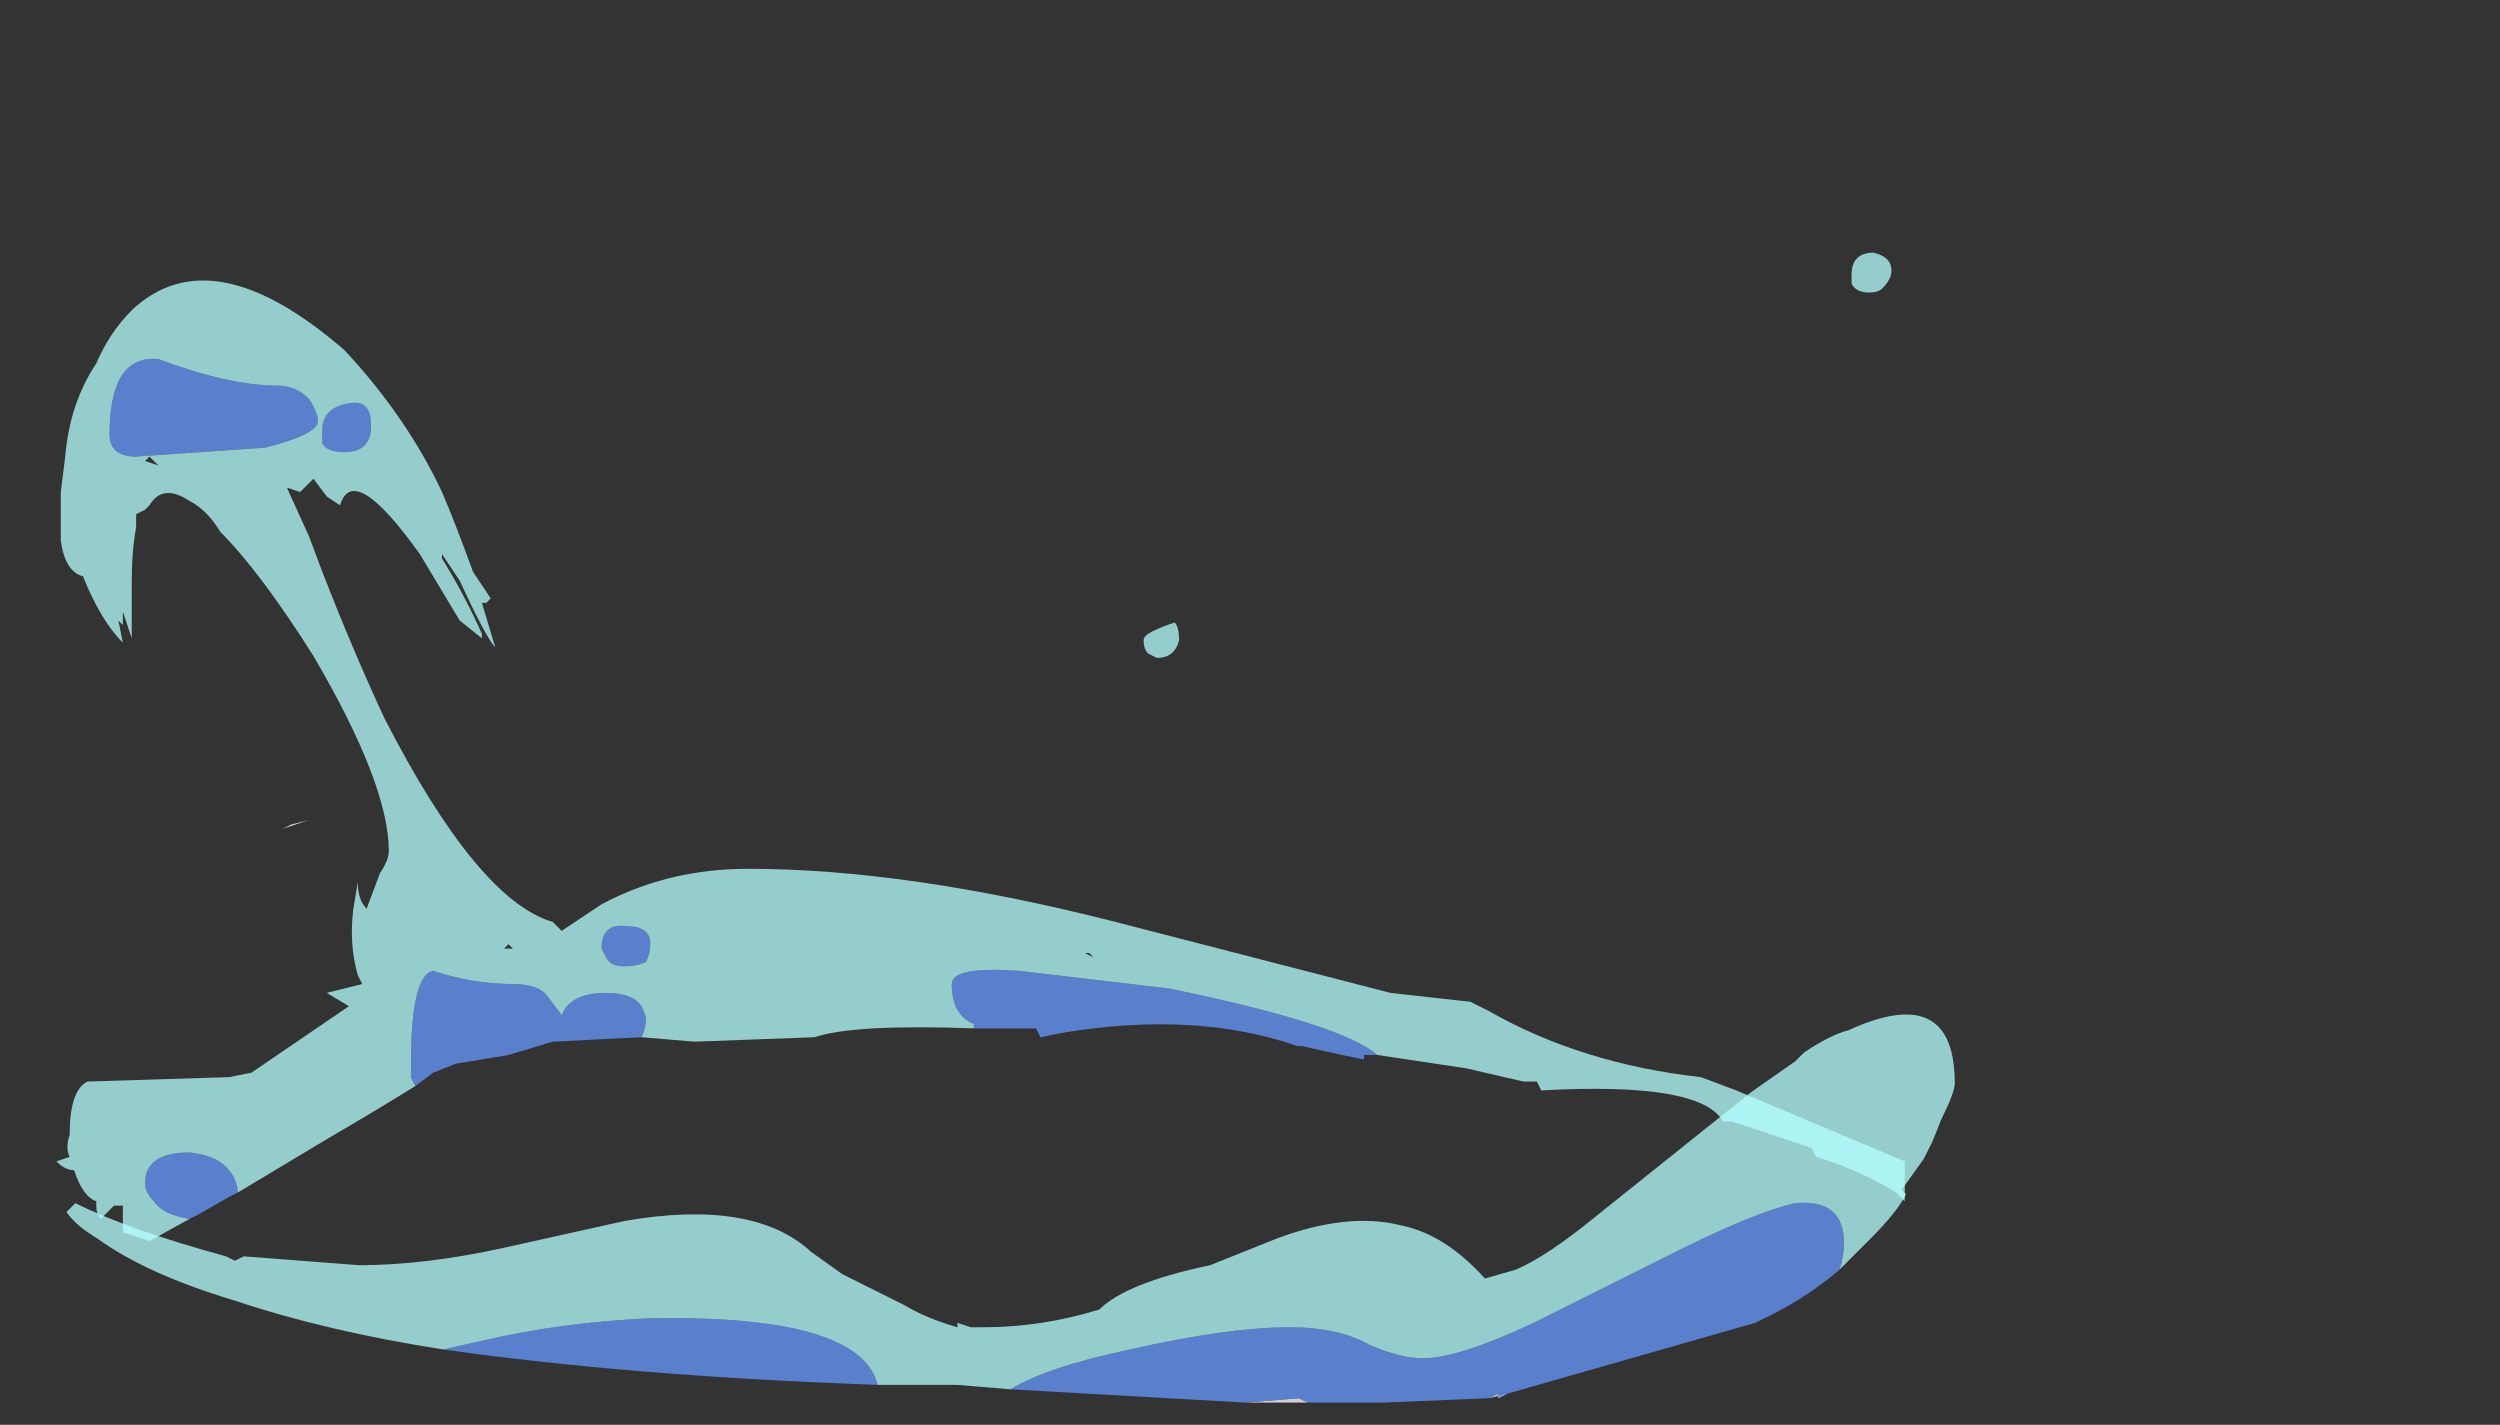 <?xml version="1.0" encoding="UTF-8" standalone="no"?>
<svg xmlns:ffdec="https://www.free-decompiler.com/flash" xmlns:xlink="http://www.w3.org/1999/xlink" ffdec:objectType="frame" height="112.5px" width="197.4px" xmlns="http://www.w3.org/2000/svg">
  <rect width="100%" height="100%" fill="#333333" stroke="none"/>
  <g transform="matrix(1.0, 0.0, 0.0, 1.0, 78.7, 110.75)">
    <use ffdec:characterId="3828" height="4.4" transform="matrix(7.0, 0.0, 0.0, 7.0, -73.45, -30.8)" width="21.3" xlink:href="#shape0"/>
    <use ffdec:characterId="3831" height="0.4" transform="matrix(7.0, 0.0, 0.0, 7.0, 11.6, -61.6)" width="0.4" xlink:href="#shape1"/>
    <use ffdec:characterId="3832" height="11.15" transform="matrix(7.0, 0.0, 0.0, 7.0, -74.25, -90.8)" width="20.85" xlink:href="#shape2"/>
  </g>
  <defs>
    <g id="shape0" transform="matrix(1.0, 0.0, 0.0, 1.0, 10.35, 4.4)">
      <path d="M2.95 0.0 L3.55 -0.05 3.65 0.0 3.75 0.0 2.95 0.0 M5.7 -0.05 L5.8 -0.1 5.8 -0.05 5.9 -0.1 5.7 -0.05" fill="#ffffff" fill-opacity="0.753" fill-rule="evenodd" stroke="none"/>
      <path d="M0.3 -0.15 Q0.7 -0.4 1.65 -0.6 2.75 -0.85 3.45 -0.85 4.0 -0.85 4.35 -0.65 4.7 -0.5 4.95 -0.5 5.35 -0.5 6.2 -0.9 L7.8 -1.7 Q8.7 -2.15 9.15 -2.25 9.7 -2.3 9.7 -1.8 9.7 -1.65 9.65 -1.5 9.3 -1.2 8.9 -1.0 L8.7 -0.9 5.9 -0.1 5.8 -0.05 5.8 -0.1 5.7 -0.05 4.5 0.0 3.75 0.0 3.65 0.0 3.55 -0.05 2.95 0.0 0.3 -0.15 M-6.1 -0.6 L-5.65 -0.7 Q-4.8 -0.9 -3.8 -0.95 -1.4 -1.0 -1.2 -0.2 -4.0 -0.3 -6.1 -0.6" fill="#6699ff" fill-opacity="0.753" fill-rule="evenodd" stroke="none"/>
      <path d="M9.65 -1.5 Q9.7 -1.65 9.7 -1.8 9.7 -2.3 9.15 -2.25 8.7 -2.15 7.8 -1.7 L6.2 -0.9 Q5.35 -0.5 4.95 -0.5 4.7 -0.5 4.35 -0.65 4.0 -0.85 3.45 -0.85 2.75 -0.85 1.65 -0.6 0.7 -0.4 0.3 -0.15 L-0.3 -0.2 -1.2 -0.2 Q-1.4 -1.0 -3.8 -0.95 -4.8 -0.9 -5.65 -0.7 L-6.1 -0.6 Q-7.4 -0.8 -8.45 -1.15 -9.45 -1.45 -10.0 -1.85 -10.25 -2.0 -10.35 -2.15 L-10.25 -2.25 Q-9.65 -1.95 -8.55 -1.65 L-8.45 -1.6 -8.35 -1.65 -7.05 -1.55 Q-6.3 -1.55 -5.4 -1.75 L-4.05 -2.05 Q-2.6 -2.3 -1.95 -1.7 L-1.6 -1.45 -0.9 -1.1 Q-0.65 -0.95 -0.3 -0.85 L-0.3 -0.9 -0.15 -0.85 0.0 -0.85 Q0.65 -0.85 1.3 -1.05 1.6 -1.35 2.55 -1.55 L3.3 -1.85 Q4.1 -2.15 4.7 -2.0 5.2 -1.9 5.65 -1.4 L6.0 -1.5 Q6.35 -1.65 6.9 -2.1 L8.65 -3.5 9.15 -3.85 9.25 -3.95 Q9.55 -4.15 9.75 -4.2 10.95 -4.75 10.95 -3.6 10.95 -3.5 10.8 -3.2 L10.7 -2.95 10.6 -2.75 10.35 -2.4 10.4 -2.35 Q10.3 -2.15 10.0 -1.85 L9.65 -1.5 M6.4 -1.3 L6.4 -1.3 M-6.85 -1.25 L-6.85 -1.25" fill="#b5fffe" fill-opacity="0.753" fill-rule="evenodd" stroke="none"/>
    </g>
    <g id="shape1" transform="matrix(1.0, 0.0, 0.0, 1.0, -1.8, 8.8)">
      <path d="M2.2 -8.6 Q2.15 -8.4 1.95 -8.4 L1.85 -8.45 Q1.8 -8.5 1.8 -8.6 1.8 -8.65 1.9 -8.7 2.0 -8.75 2.15 -8.8 2.2 -8.75 2.2 -8.6" fill="#b5fffe" fill-opacity="0.753" fill-rule="evenodd" stroke="none"/>
    </g>
    <g id="shape2" transform="matrix(1.0, 0.0, 0.0, 1.0, 10.65, 13.05)">
      <path d="M-8.0 -6.6 L-7.8 -6.65 -8.1 -6.55 -8.0 -6.6" fill="#ffffff" fill-opacity="0.753" fill-rule="evenodd" stroke="none"/>
      <path d="M4.25 -4.0 L4.1 -4.0 4.1 -3.95 3.85 -4.0 3.4 -4.1 3.35 -4.1 Q2.2 -4.5 0.7 -4.25 L0.45 -4.2 0.4 -4.3 -0.3 -4.3 -0.3 -4.35 Q-0.55 -4.45 -0.55 -4.8 -0.55 -5.0 0.2 -4.95 L1.9 -4.75 Q3.85 -4.35 4.25 -4.0 M-4.05 -4.2 L-5.05 -4.15 -5.55 -4.0 -6.15 -3.9 -6.4 -3.8 -6.6 -3.65 -6.65 -3.75 -6.65 -3.9 Q-6.65 -4.9 -6.4 -4.95 -5.95 -4.8 -5.5 -4.8 -5.2 -4.8 -5.1 -4.65 L-4.95 -4.45 Q-4.85 -4.7 -4.45 -4.7 -4.15 -4.7 -4.05 -4.55 -4.0 -4.45 -4.0 -4.4 -4.0 -4.3 -4.05 -4.2 M-8.6 -2.45 L-8.7 -2.4 -9.05 -2.2 -9.15 -2.15 Q-9.45 -2.2 -9.55 -2.35 -9.65 -2.45 -9.65 -2.55 -9.65 -2.9 -9.15 -2.9 -8.65 -2.85 -8.6 -2.45 M-7.1 -11.1 Q-7.1 -10.8 -7.4 -10.8 -7.6 -10.8 -7.65 -10.9 L-7.65 -11.05 Q-7.65 -11.3 -7.35 -11.35 -7.1 -11.4 -7.1 -11.1 M-8.3 -10.85 L-9.75 -10.75 Q-10.05 -10.75 -10.05 -11.0 -10.05 -11.9 -9.5 -11.85 -8.7 -11.55 -8.15 -11.55 -7.95 -11.55 -7.8 -11.4 -7.7 -11.25 -7.7 -11.15 -7.7 -11.0 -8.3 -10.85 M-4.5 -5.2 Q-4.5 -5.5 -4.2 -5.45 -3.95 -5.45 -3.95 -5.25 -3.95 -5.15 -4.0 -5.05 -4.1 -5.0 -4.25 -5.0 -4.4 -5.0 -4.45 -5.1 L-4.5 -5.2" fill="#6699ff" fill-opacity="0.753" fill-rule="evenodd" stroke="none"/>
      <path d="M4.25 -4.0 Q3.85 -4.35 1.9 -4.75 L0.2 -4.95 Q-0.55 -5.0 -0.55 -4.8 -0.55 -4.45 -0.3 -4.35 L-0.3 -4.3 Q-1.65 -4.35 -2.1 -4.2 L-3.45 -4.15 -4.05 -4.2 Q-4.0 -4.3 -4.0 -4.4 -4.0 -4.45 -4.05 -4.55 -4.15 -4.7 -4.45 -4.7 -4.85 -4.7 -4.95 -4.45 L-5.1 -4.65 Q-5.2 -4.8 -5.5 -4.8 -5.95 -4.8 -6.4 -4.95 -6.65 -4.9 -6.65 -3.9 L-6.65 -3.75 -6.6 -3.65 Q-7.0 -3.4 -7.6 -3.05 L-8.6 -2.45 Q-8.65 -2.85 -9.15 -2.9 -9.65 -2.9 -9.65 -2.55 -9.65 -2.45 -9.55 -2.35 -9.45 -2.2 -9.15 -2.15 L-9.6 -1.9 -9.9 -2.0 -9.9 -2.3 -10.0 -2.3 -10.15 -2.15 Q-10.2 -2.2 -10.2 -2.3 L-10.2 -2.35 Q-10.35 -2.4 -10.45 -2.7 -10.55 -2.7 -10.65 -2.8 L-10.5 -2.85 Q-10.55 -2.95 -10.5 -3.1 -10.5 -3.6 -10.3 -3.7 L-8.7 -3.75 -8.45 -3.8 -7.35 -4.55 -7.6 -4.7 -7.2 -4.8 -7.25 -4.9 Q-7.35 -5.25 -7.3 -5.65 L-7.25 -5.95 Q-7.25 -5.75 -7.15 -5.65 L-7.0 -6.05 Q-6.9 -6.2 -6.9 -6.3 -6.9 -7.05 -7.75 -8.5 -8.35 -9.45 -8.8 -9.9 -8.95 -10.15 -9.15 -10.25 -9.45 -10.45 -9.6 -10.2 L-9.65 -10.15 -9.75 -10.1 -9.75 -9.95 Q-9.8 -9.7 -9.8 -9.3 L-9.8 -8.7 -9.9 -9.0 -9.9 -8.85 -9.95 -8.9 -9.9 -8.65 Q-10.15 -8.9 -10.35 -9.4 -10.55 -9.45 -10.6 -9.8 L-10.6 -10.35 -10.55 -10.75 Q-10.5 -11.35 -10.2 -11.8 -10.05 -12.15 -9.8 -12.4 -8.9 -13.25 -7.4 -11.95 -6.7 -11.2 -6.3 -10.35 -6.15 -10.0 -5.95 -9.45 L-5.75 -9.15 -5.8 -9.1 -5.85 -9.1 -5.7 -8.6 Q-5.8 -8.7 -6.1 -9.35 L-6.3 -9.65 -6.3 -9.6 Q-6.05 -9.2 -5.85 -8.75 L-5.85 -8.7 -6.1 -8.9 -6.55 -9.65 Q-7.3 -10.7 -7.45 -10.2 L-7.6 -10.3 -7.75 -10.5 -7.9 -10.35 -8.05 -10.4 -7.8 -9.85 -7.65 -9.45 Q-7.3 -8.55 -6.95 -7.8 -5.9 -5.75 -5.05 -5.5 L-4.95 -5.4 -4.5 -5.7 Q-3.75 -6.1 -2.85 -6.1 -1.05 -6.1 1.3 -5.5 L4.4 -4.7 5.3 -4.6 5.5 -4.5 Q6.55 -3.9 7.9 -3.75 L8.3 -3.6 10.2 -2.8 10.2 -2.35 10.1 -2.45 Q9.7 -2.7 9.2 -2.85 L9.15 -2.95 8.25 -3.25 8.15 -3.25 Q7.9 -3.7 6.1 -3.6 L6.05 -3.7 5.9 -3.7 5.25 -3.85 4.25 -4.0 M1.0 -5.15 L0.95 -5.15 1.05 -5.1 1.0 -5.15 M-8.3 -10.85 Q-7.7 -11.0 -7.7 -11.15 -7.7 -11.25 -7.8 -11.4 -7.95 -11.55 -8.15 -11.55 -8.7 -11.55 -9.5 -11.85 -10.05 -11.9 -10.05 -11.0 -10.05 -10.75 -9.75 -10.75 L-8.3 -10.85 M-7.1 -11.1 Q-7.1 -11.4 -7.35 -11.35 -7.65 -11.3 -7.65 -11.05 L-7.65 -10.9 Q-7.6 -10.8 -7.4 -10.8 -7.1 -10.8 -7.1 -11.1 M-9.65 -10.7 L-9.5 -10.65 -9.6 -10.75 -9.65 -10.7 M-4.5 -5.2 L-4.45 -5.1 Q-4.4 -5.0 -4.25 -5.0 -4.1 -5.0 -4.0 -5.05 -3.95 -5.15 -3.95 -5.25 -3.95 -5.45 -4.2 -5.45 -4.5 -5.5 -4.5 -5.2 M-5.6 -5.2 L-5.5 -5.2 -5.55 -5.25 -5.6 -5.2" fill="#b5fffe" fill-opacity="0.753" fill-rule="evenodd" stroke="none"/>
      <path d="M9.95 -12.65 Q9.9 -12.6 9.8 -12.6 9.65 -12.6 9.6 -12.7 9.6 -12.75 9.6 -12.8 9.6 -13.05 9.85 -13.05 10.05 -13.0 10.05 -12.85 10.05 -12.75 9.95 -12.65" fill="#b5fffe" fill-opacity="0.753" fill-rule="evenodd" stroke="none"/>
    </g>
  </defs>
</svg>
